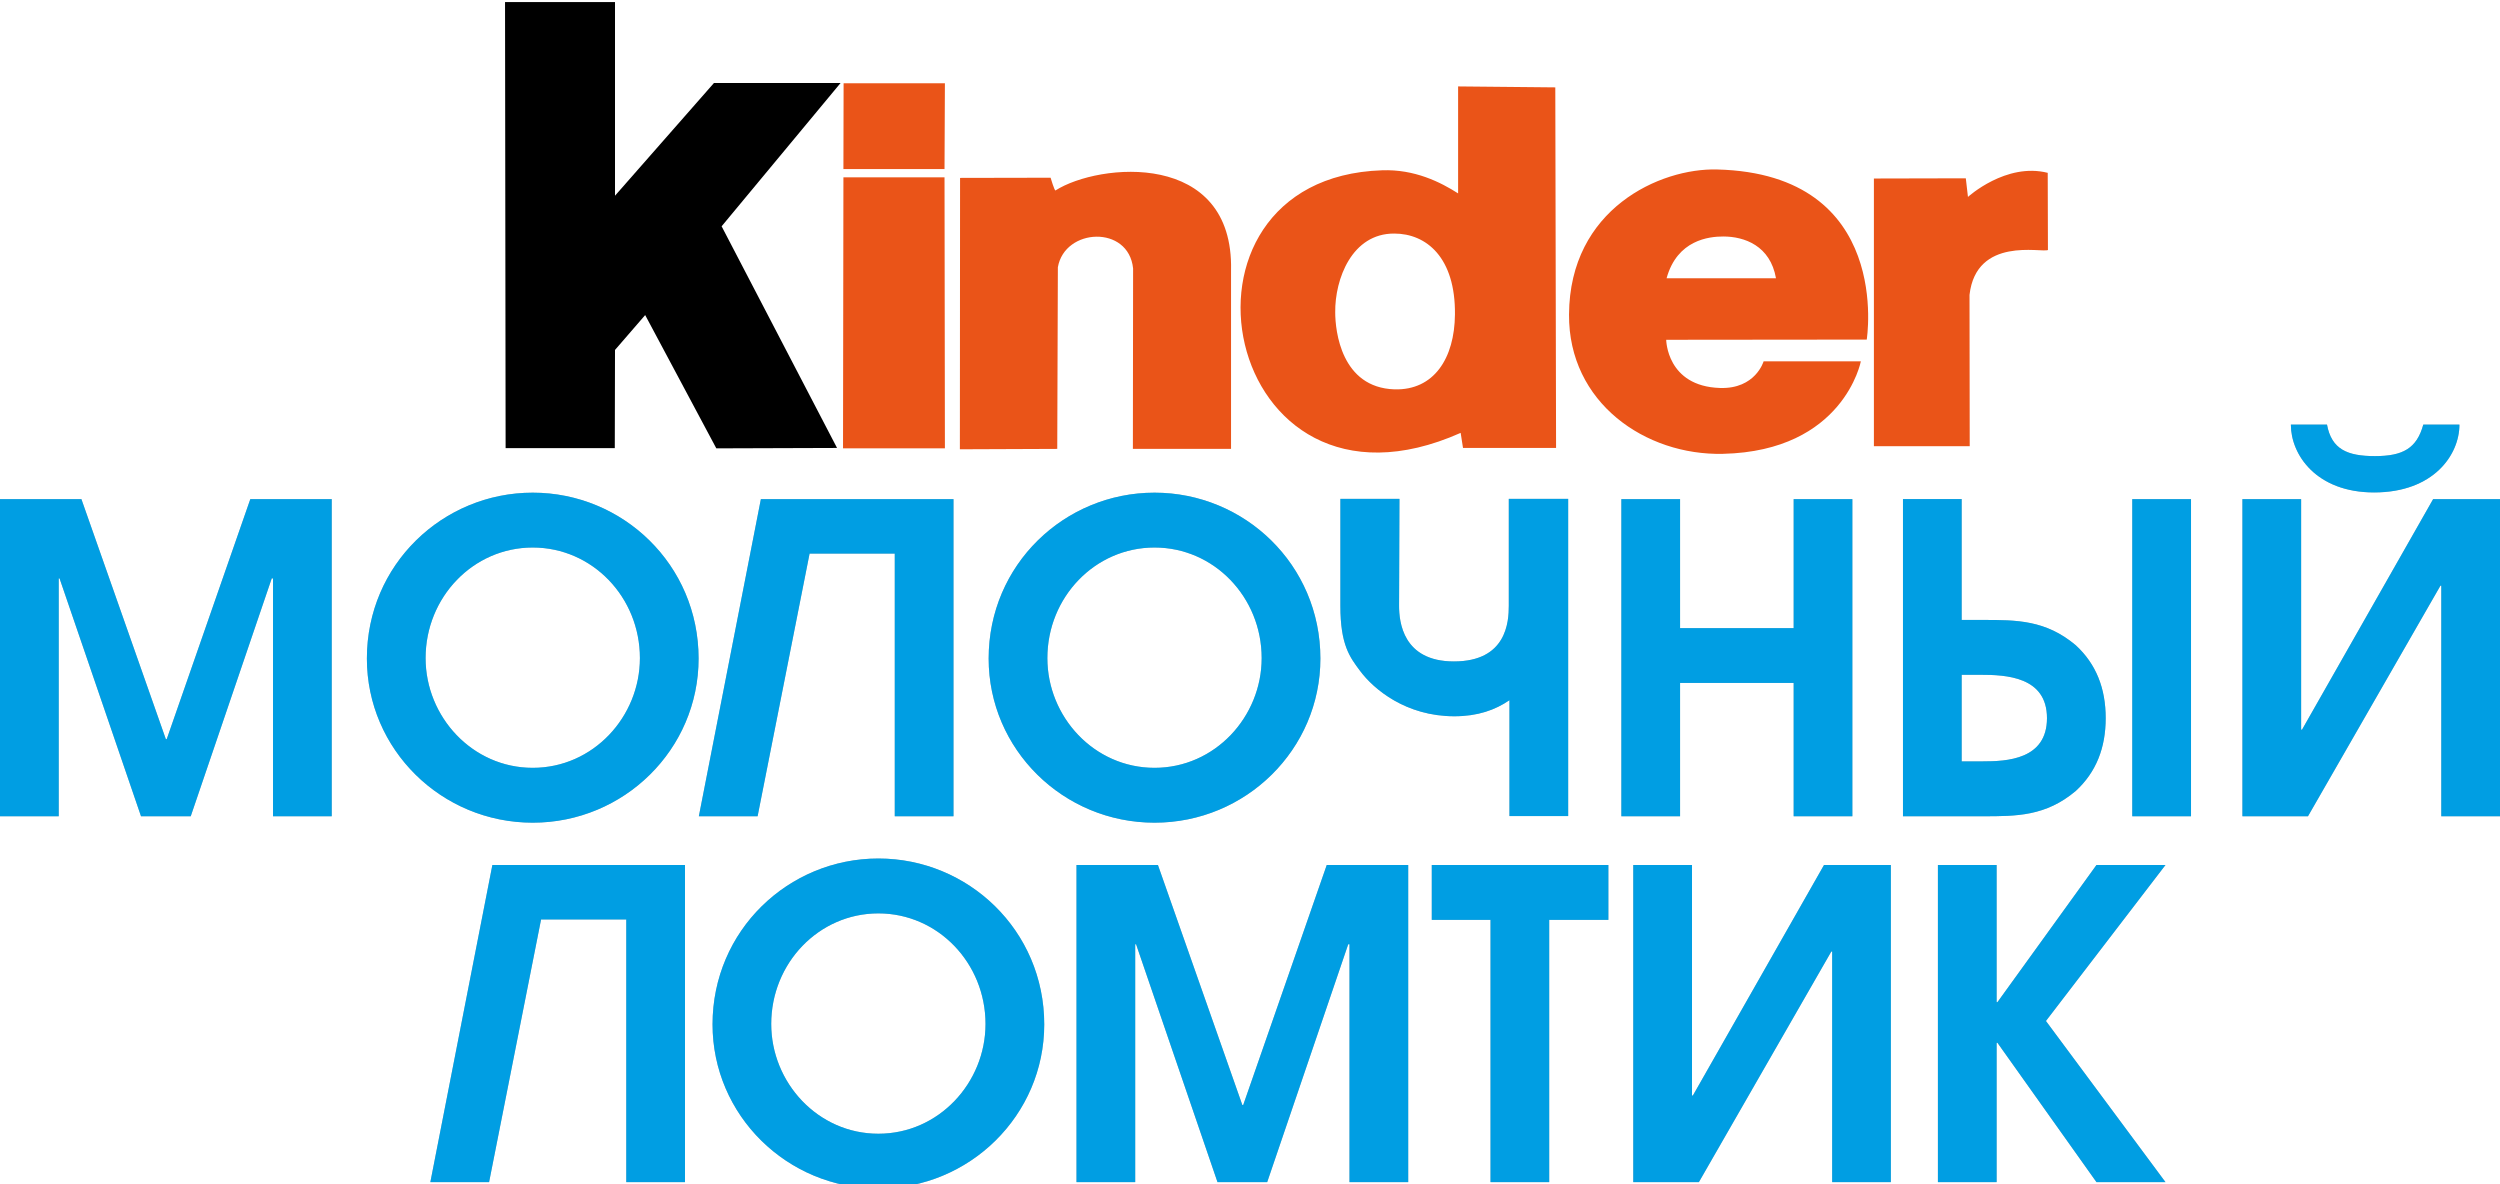 <?xml version="1.0" encoding="utf-8"?>
<!-- Generator: Adobe Illustrator 16.0.0, SVG Export Plug-In . SVG Version: 6.00 Build 0)  -->
<!DOCTYPE svg PUBLIC "-//W3C//DTD SVG 1.1//EN" "http://www.w3.org/Graphics/SVG/1.1/DTD/svg11.dtd">
<svg version="1.1" id="Layer_1" xmlns="http://www.w3.org/2000/svg" xmlns:xlink="http://www.w3.org/1999/xlink" x="0px" y="0px"
	 width="342px" height="162px" viewBox="0 0 743.89 351.136" enable-background="new 0 0 743.89 351.136"
	 xml:space="preserve">
<path fill="#BBBCBC" d="M261.367,254.837c-26.781,0-49.347,21.431-49.347,49.362c0,27.043,22.183,48.843,49.347,48.843
	c27.16,0,49.355-21.8,49.355-48.843C310.722,276.268,288.15,254.837,261.367,254.837 M261.367,336.732
	c-17.988,0-31.883-15.186-31.883-32.655c0-18.116,14.158-32.91,31.883-32.91c17.729,0,31.88,14.794,31.88,32.91
	C293.247,321.546,279.352,336.732,261.367,336.732 M369.925,328.183h-0.262l-25.117-71.421h-24.227v94.374h17.47v-70.787h0.256
	l24.229,70.787h14.786l24.111-70.787h0.377v70.787h17.475v-94.374h-24.237L369.925,328.183z M426.032,273.087h17.481v78.049h17.464
	v-78.049h17.604v-16.325h-52.549V273.087z M503.721,325.374h-0.254v-68.611h-17.479v94.374h19.52l39.409-68.618h0.257v68.618h17.464
	v-94.374h-19.889L503.721,325.374z M623.821,256.762l-29.461,40.812h-0.251v-40.812h-17.47v94.374h17.47v-41.454h0.251
	l29.461,41.454h20.534l-35.579-47.955l35.579-46.419H623.821z M128.054,351.136h17.476l15.468-78.153h25.351v78.153h17.473v-94.374
	h-57.311L128.054,351.136z M49.609,219.32h-0.263l-25.126-71.417H0v94.365h17.476v-70.78h0.244l24.242,70.78h14.792l24.105-70.78
	h0.381v70.78h17.47v-94.365H74.482L49.609,219.32z M158.515,145.98c-26.774,0-49.347,21.421-49.347,49.356
	c0,27.043,22.179,48.843,49.347,48.843c27.161,0,49.356-21.8,49.356-48.843C207.871,167.401,185.3,145.98,158.515,145.98
	 M158.515,227.857c-17.97,0-31.877-15.179-31.877-32.654c0-18.11,14.157-32.902,31.877-32.902c17.741,0,31.893,14.792,31.893,32.902
	C190.407,212.678,176.512,227.857,158.515,227.857 M240.896,164.11h25.345v78.157h17.476v-94.365h-57.313l-18.457,94.365h17.481
	L240.896,164.11z M343.538,244.179c27.167,0,49.354-21.8,49.354-48.843c0-27.935-22.573-49.356-49.354-49.356
	c-26.787,0-49.361,21.421-49.361,49.356C294.176,222.379,316.365,244.179,343.538,244.179 M343.538,162.3
	c17.726,0,31.879,14.792,31.879,32.902c0,17.476-13.897,32.654-31.879,32.654c-17.997,0-31.886-15.179-31.886-32.654
	C311.651,177.092,325.803,162.3,343.538,162.3 M499.914,202.604h33.799v39.663h17.469v-94.365h-17.469v38.378h-33.799v-38.378
	h-17.47v94.365h17.47V202.604z M617.65,234.741c6.108-5.617,8.911-12.88,8.911-21.679c0-8.792-2.803-16.069-8.911-21.688
	c-8.939-7.523-17.604-7.523-27.685-7.523h-6.258v-35.964h-17.464v94.38h23.722C600.046,242.267,608.711,242.267,617.65,234.741
	 M583.708,200.173h5.612c7.533,0,19.771,0.514,19.771,12.889c0,12.368-11.988,12.873-19.126,12.873h-6.258V200.173z
	 M634.467,242.267h17.482v-94.365h-17.482V242.267z M723.995,147.902l-39.017,68.603h-0.263v-68.603h-17.469v94.365h19.506
	l39.416-68.612h0.251v68.612h17.47v-94.365H723.995z M432.746,212.514c6.939,0,12.17-1.877,16.397-4.777v34.475h17.476v-94.379
	h-17.67v31.843c0,4.729-0.646,16.524-16.332,16.524c-15.189,0-16.316-11.795-16.316-16.524l0.116-31.843h-17.58v31.843
	c0,11.606,2.803,15.24,5.856,19.322C408.765,204.475,418.335,212.514,432.746,212.514 M721.064,125.732h10.753
	c0,8.954-7.652,20.179-25.39,20.179c-17.201,0-24.765-11.225-24.765-20.179h10.75c1.353,7.342,6.038,9.371,14.265,9.371
	C715.006,135.103,719.131,132.8,721.064,125.732"/>
<path fill="#009EE3" d="M261.367,254.837c-26.781,0-49.347,21.431-49.347,49.362c0,27.043,22.183,48.843,49.347,48.843
	c27.16,0,49.355-21.8,49.355-48.843C310.722,276.268,288.15,254.837,261.367,254.837 M261.367,336.732
	c-17.988,0-31.883-15.186-31.883-32.655c0-18.116,14.158-32.91,31.883-32.91c17.729,0,31.88,14.794,31.88,32.91
	C293.247,321.546,279.352,336.732,261.367,336.732 M369.925,328.183h-0.262l-25.117-71.421h-24.227v94.374h17.47v-70.787h0.256
	l24.229,70.787h14.786l24.111-70.787h0.377v70.787h17.475v-94.374h-24.237L369.925,328.183z M426.032,273.087h17.481v78.049h17.464
	v-78.049h17.604v-16.325h-52.549V273.087z M503.721,325.374h-0.254v-68.611h-17.479v94.374h19.52l39.409-68.618h0.257v68.618h17.464
	v-94.374h-19.889L503.721,325.374z M623.821,256.762l-29.461,40.812h-0.251v-40.812h-17.47v94.374h17.47v-41.454h0.251
	l29.461,41.454h20.534l-35.579-47.955l35.579-46.419H623.821z M128.054,351.136h17.476l15.468-78.153h25.351v78.153h17.473v-94.374
	h-57.311L128.054,351.136z M49.609,219.32h-0.263l-25.126-71.417H0v94.365h17.476v-70.78h0.244l24.242,70.78h14.792l24.105-70.78
	h0.381v70.78h17.47v-94.365H74.482L49.609,219.32z M158.515,145.98c-26.774,0-49.347,21.421-49.347,49.356
	c0,27.043,22.179,48.843,49.347,48.843c27.161,0,49.356-21.8,49.356-48.843C207.871,167.401,185.3,145.98,158.515,145.98
	 M158.515,227.857c-17.97,0-31.877-15.179-31.877-32.654c0-18.11,14.157-32.902,31.877-32.902c17.741,0,31.893,14.792,31.893,32.902
	C190.407,212.678,176.512,227.857,158.515,227.857 M240.896,164.11h25.345v78.157h17.476v-94.365h-57.313l-18.457,94.365h17.481
	L240.896,164.11z M343.538,244.179c27.167,0,49.354-21.8,49.354-48.843c0-27.935-22.573-49.356-49.354-49.356
	c-26.787,0-49.361,21.421-49.361,49.356C294.176,222.379,316.365,244.179,343.538,244.179 M343.538,162.3
	c17.726,0,31.879,14.792,31.879,32.902c0,17.476-13.897,32.654-31.879,32.654c-17.997,0-31.886-15.179-31.886-32.654
	C311.651,177.092,325.803,162.3,343.538,162.3 M499.914,202.604h33.799v39.663h17.469v-94.365h-17.469v38.378h-33.799v-38.378
	h-17.47v94.365h17.47V202.604z M617.65,234.741c6.108-5.617,8.911-12.88,8.911-21.679c0-8.792-2.803-16.069-8.911-21.688
	c-8.939-7.523-17.604-7.523-27.685-7.523h-6.258v-35.964h-17.464v94.38h23.722C600.046,242.267,608.711,242.267,617.65,234.741
	 M583.708,200.173h5.612c7.533,0,19.771,0.514,19.771,12.889c0,12.368-11.988,12.873-19.126,12.873h-6.258V200.173z
	 M634.467,242.267h17.482v-94.365h-17.482V242.267z M723.995,147.902l-39.017,68.603h-0.263v-68.603h-17.469v94.365h19.506
	l39.416-68.612h0.251v68.612h17.47v-94.365H723.995z M432.746,212.514c6.939,0,12.17-1.877,16.397-4.777v34.475h17.476v-94.379
	h-17.67v31.843c0,4.729-0.646,16.524-16.332,16.524c-15.189,0-16.316-11.795-16.316-16.524l0.116-31.843h-17.58v31.843
	c0,11.606,2.803,15.24,5.856,19.322C408.765,204.475,418.335,212.514,432.746,212.514 M721.064,125.732h10.753
	c0,8.954-7.652,20.179-25.39,20.179c-17.201,0-24.765-11.225-24.765-20.179h10.75c1.353,7.342,6.038,9.371,14.265,9.371
	C715.006,135.103,719.131,132.8,721.064,125.732"/>
<polygon points="250.115,24.084 214.72,66.718 249.067,132.675 213.147,132.794 191.975,93.135 182.998,103.513 182.933,132.733 
	150.45,132.733 150.276,0 182.998,0 182.998,57.622 212.44,24.084 "/>
<path fill-rule="evenodd" clip-rule="evenodd" fill="#EA5418" d="M281.048,49.694h-30.085l0.055-25.531h30.144L281.048,49.694z
	 M281.161,132.785l-0.113-80.639h-30.085l-0.119,80.639H281.161z M285.672,52.319l-0.057,80.752l28.976-0.116l0.183-54.047
	c2.032-11.718,21.043-12.65,22.386,0.347l-0.064,53.7h29.208V79.837c0.818-35.859-39.354-32.002-52.237-23.786
	c-0.286,0.175-1.454-3.787-1.454-3.787L285.672,52.319z M585.578,57.98l-0.64-5.542l-27.347,0.064v79.646h28.512l-0.061-45.018
	c1.993-17.491,21.521-12.473,23.332-13.353l-0.062-22.965C596.895,47.658,585.578,57.98,585.578,57.98 M433.869,25.098v31.834
	c-5.187-3.327-12.948-7.238-22.626-6.876c-68.687,2.264-47.981,109.902,23.385,78.132l0.697,4.484h27.692l-0.229-107.288
	L433.869,25.098z M414.862,68.882c9.562,0,18.25,7.11,18.067,24.083c-0.109,13.003-6.233,22.618-18.011,22.274
	c-15.808-0.53-17.616-17.321-17.616-22.923C397.193,82.414,402.263,68.824,414.862,68.882 M510.949,49.813
	c-16.966-0.469-43.91,11.716-44.074,43.146c-0.188,26.25,22.735,41.992,45.772,41.467c35.981-0.816,41.058-27.529,41.058-27.529
	h-28.932c0,0-2.395,8.287-13.001,7.93c-15.867-0.523-15.984-14.338-15.984-14.338l59.671-0.062
	C555.459,100.427,563.376,51.147,510.949,49.813 M495.905,82.177c3.154-11.438,12.655-12.424,16.858-12.424
	c6.306,0,13.99,2.739,15.691,12.424H495.905z"/>
</svg>
